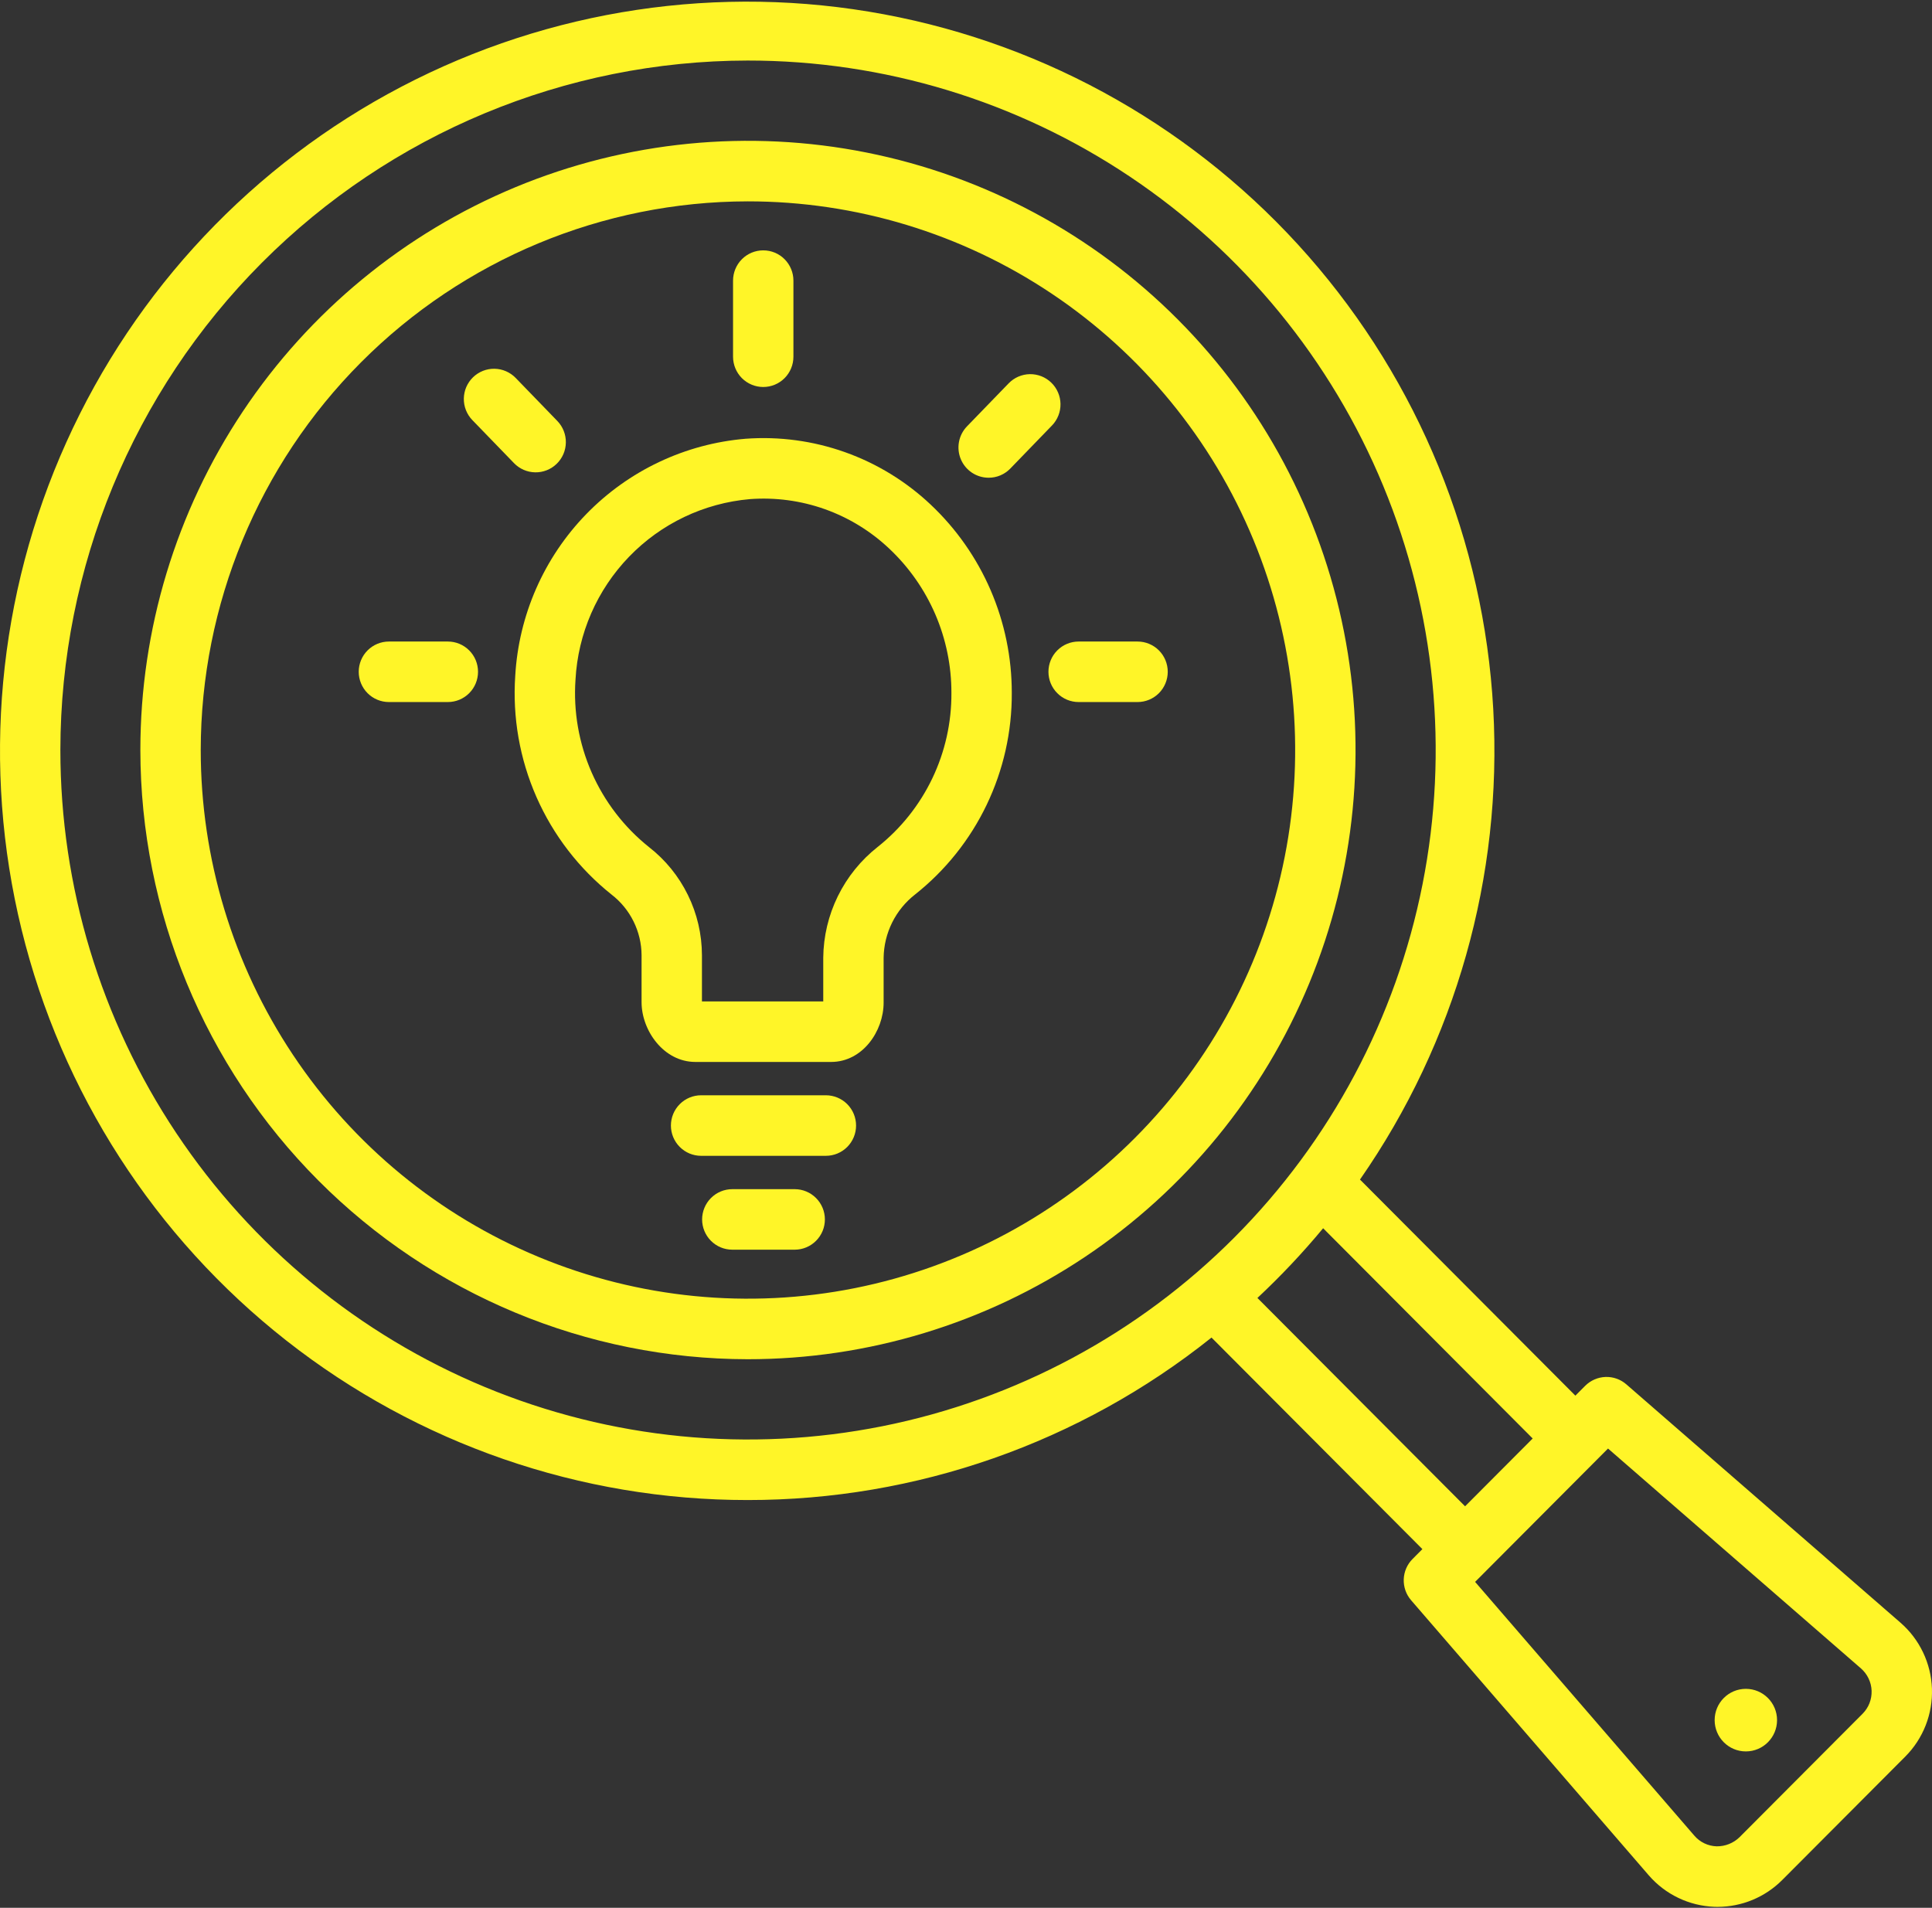 <svg width="80" height="79" viewBox="0 0 80 79" fill="none" xmlns="http://www.w3.org/2000/svg">
<rect x="0" y="0" width="80" height="79" fill="#333333" stroke="none"/>
<g clip-path="url(#clip0_0_46)">
<path d="M72.292 72.524C73.005 72.524 73.584 71.944 73.584 71.228C73.584 70.513 73.005 69.933 72.292 69.933C71.578 69.933 71 70.513 71 71.228C71 71.944 71.578 72.524 72.292 72.524Z" fill="#FFF528"/>
<path d="M30.958 62.115C37.936 62.12 44.709 59.747 50.166 55.387L58.898 64.147L58.491 64.556C58.267 64.78 58.137 65.081 58.126 65.398C58.115 65.714 58.223 66.023 58.43 66.263L68.27 77.653C68.61 78.046 69.027 78.365 69.495 78.589C69.963 78.814 70.473 78.939 70.991 78.959C71.035 78.96 71.079 78.961 71.124 78.961C72.126 78.96 73.087 78.561 73.796 77.851L78.894 72.737C79.261 72.369 79.548 71.929 79.738 71.445C79.928 70.961 80.016 70.443 79.998 69.923C79.979 69.403 79.854 68.893 79.63 68.423C79.406 67.954 79.089 67.536 78.697 67.195L67.343 57.324C67.104 57.116 66.796 57.007 66.48 57.018C66.164 57.03 65.864 57.16 65.64 57.384L65.233 57.792L56.314 48.844C60.277 43.15 62.22 36.287 61.832 29.354C61.444 22.421 58.748 15.819 54.175 10.605C49.601 5.39 43.416 1.865 36.608 0.593C29.799 -0.679 22.763 0.376 16.623 3.59C10.484 6.803 5.597 11.988 2.746 18.316C-0.106 24.643 -0.759 31.747 0.893 38.491C2.545 45.234 6.405 51.227 11.856 55.51C17.307 59.793 24.033 62.119 30.958 62.115ZM66.585 59.982L77.059 69.088C77.191 69.204 77.299 69.346 77.374 69.504C77.45 69.663 77.493 69.836 77.499 70.012C77.505 70.188 77.475 70.364 77.411 70.528C77.347 70.691 77.249 70.84 77.125 70.965L72.028 76.079C71.773 76.325 71.433 76.459 71.08 76.454C70.904 76.448 70.732 76.406 70.573 76.33C70.415 76.254 70.274 76.146 70.159 76.012L61.081 65.504L66.585 59.982ZM63.465 59.566L60.666 62.374L52.067 53.747C53.034 52.843 53.943 51.879 54.788 50.86L63.465 59.566ZM30.958 2.507C36.591 2.504 42.097 4.175 46.782 7.311C51.467 10.446 55.119 14.904 57.277 20.12C59.434 25.337 60.001 31.078 58.904 36.617C57.807 42.157 55.096 47.245 51.115 51.24C47.133 55.235 42.06 57.955 36.536 59.058C31.012 60.161 25.286 59.597 20.082 57.437C14.878 55.276 10.43 51.617 7.3 46.921C4.171 42.226 2.5 36.705 2.5 31.058C2.506 23.49 5.506 16.235 10.841 10.882C16.176 5.529 23.411 2.517 30.958 2.507Z" fill="#FFF528"/>
<path d="M30.958 56.284C35.935 56.286 40.8 54.809 44.939 52.039C49.078 49.269 52.305 45.33 54.212 40.72C56.118 36.111 56.618 31.038 55.648 26.144C54.679 21.25 52.284 16.753 48.766 13.224C45.248 9.695 40.765 7.291 35.884 6.317C31.003 5.342 25.944 5.841 21.346 7.75C16.748 9.659 12.818 12.893 10.053 17.041C7.288 21.19 5.812 26.068 5.812 31.058C5.818 37.744 8.469 44.155 13.183 48.884C17.897 53.614 24.29 56.275 30.958 56.284ZM30.958 8.338C35.44 8.335 39.822 9.665 43.55 12.16C47.278 14.655 50.185 18.203 51.902 22.354C53.619 26.505 54.069 31.074 53.197 35.482C52.324 39.89 50.167 43.939 46.998 47.118C43.83 50.297 39.793 52.462 35.397 53.34C31.001 54.217 26.445 53.768 22.303 52.049C18.162 50.33 14.623 47.418 12.132 43.681C9.642 39.945 8.312 35.552 8.312 31.058C8.317 25.036 10.704 19.262 14.95 15.003C19.195 10.743 24.953 8.346 30.958 8.338Z" fill="#FFF528"/>
<path d="M21.335 27.985C21.218 29.706 21.52 31.429 22.215 33.007C22.91 34.584 23.976 35.969 25.322 37.042C25.706 37.338 26.018 37.718 26.233 38.153C26.449 38.588 26.563 39.066 26.566 39.552V41.499C26.566 42.67 27.481 43.974 28.794 43.974H34.415C35.715 43.974 36.589 42.703 36.589 41.516V39.659C36.596 39.153 36.717 38.654 36.942 38.201C37.167 37.748 37.491 37.351 37.89 37.04C39.147 36.045 40.161 34.775 40.855 33.328C41.549 31.881 41.905 30.294 41.896 28.689C41.897 27.228 41.599 25.782 41.021 24.441C40.443 23.101 39.597 21.893 38.535 20.893C37.516 19.932 36.309 19.193 34.99 18.724C33.672 18.255 32.27 18.066 30.875 18.168C28.372 18.377 26.029 19.485 24.276 21.289C22.523 23.093 21.479 25.47 21.335 27.984L21.335 27.985ZM23.83 28.145C23.933 26.235 24.721 24.428 26.048 23.054C27.374 21.68 29.151 20.833 31.051 20.668C32.104 20.589 33.163 20.731 34.158 21.085C35.153 21.44 36.064 21.999 36.831 22.727C37.642 23.492 38.288 24.416 38.73 25.441C39.171 26.467 39.398 27.572 39.396 28.689C39.404 29.916 39.133 31.128 38.604 32.234C38.074 33.34 37.3 34.311 36.341 35.072C35.647 35.619 35.084 36.315 34.694 37.109C34.304 37.903 34.097 38.774 34.089 39.659V41.467H29.066V39.552C29.064 38.687 28.865 37.834 28.484 37.059C28.104 36.283 27.552 35.604 26.87 35.074C25.842 34.252 25.028 33.192 24.498 31.985C23.969 30.778 23.739 29.46 23.83 28.145Z" fill="#FFF528"/>
<path d="M34.198 45.354H29.031C28.7 45.354 28.382 45.486 28.148 45.721C27.913 45.956 27.781 46.275 27.781 46.608C27.781 46.94 27.913 47.259 28.148 47.494C28.382 47.729 28.7 47.861 29.031 47.861H34.198C34.529 47.861 34.847 47.729 35.082 47.494C35.316 47.259 35.448 46.94 35.448 46.608C35.448 46.275 35.316 45.956 35.082 45.721C34.847 45.486 34.529 45.354 34.198 45.354Z" fill="#FFF528"/>
<path d="M32.907 49.242H30.323C29.991 49.242 29.673 49.374 29.439 49.609C29.205 49.844 29.073 50.163 29.073 50.495C29.073 50.828 29.205 51.146 29.439 51.381C29.673 51.616 29.991 51.748 30.323 51.748H32.907C33.238 51.748 33.556 51.616 33.79 51.381C34.025 51.146 34.157 50.828 34.157 50.495C34.157 50.163 34.025 49.844 33.79 49.609C33.556 49.374 33.238 49.242 32.907 49.242Z" fill="#FFF528"/>
<path d="M31.604 16.025C31.936 16.025 32.254 15.893 32.488 15.658C32.722 15.423 32.854 15.104 32.854 14.771V11.62C32.854 11.287 32.722 10.969 32.488 10.734C32.254 10.498 31.936 10.367 31.604 10.367C31.273 10.367 30.954 10.498 30.72 10.734C30.486 10.969 30.354 11.287 30.354 11.62V14.771C30.354 15.104 30.486 15.423 30.72 15.658C30.955 15.893 31.273 16.025 31.604 16.025Z" fill="#FFF528"/>
<path d="M40.938 19.782C41.105 19.783 41.271 19.749 41.425 19.684C41.579 19.618 41.718 19.522 41.835 19.402L43.56 17.619C43.675 17.501 43.764 17.361 43.825 17.208C43.886 17.055 43.915 16.892 43.913 16.727C43.91 16.563 43.876 16.4 43.81 16.249C43.745 16.098 43.651 15.961 43.533 15.847C43.416 15.732 43.276 15.642 43.124 15.581C42.971 15.521 42.808 15.491 42.644 15.493C42.48 15.496 42.318 15.531 42.167 15.596C42.017 15.661 41.88 15.756 41.766 15.874L40.04 17.656C39.869 17.833 39.754 18.056 39.709 18.299C39.664 18.541 39.691 18.791 39.786 19.017C39.882 19.244 40.042 19.438 40.247 19.574C40.452 19.71 40.692 19.782 40.938 19.782Z" fill="#FFF528"/>
<path d="M43.414 27.818C43.414 28.15 43.545 28.469 43.78 28.704C44.014 28.939 44.332 29.071 44.664 29.071H47.104C47.435 29.071 47.753 28.939 47.988 28.704C48.222 28.469 48.354 28.15 48.354 27.818C48.354 27.485 48.222 27.167 47.988 26.932C47.753 26.697 47.435 26.565 47.104 26.565H44.664C44.332 26.565 44.014 26.697 43.78 26.932C43.545 27.167 43.414 27.485 43.414 27.818Z" fill="#FFF528"/>
<path d="M16.104 29.071H18.544C18.876 29.071 19.194 28.939 19.428 28.704C19.663 28.469 19.794 28.15 19.794 27.818C19.794 27.485 19.663 27.167 19.428 26.932C19.194 26.697 18.876 26.565 18.544 26.565H16.104C15.773 26.565 15.455 26.697 15.22 26.932C14.986 27.167 14.854 27.485 14.854 27.818C14.854 28.15 14.986 28.469 15.22 28.704C15.455 28.939 15.773 29.071 16.104 29.071Z" fill="#FFF528"/>
<path d="M21.284 19.178C21.515 19.417 21.831 19.554 22.162 19.559C22.494 19.564 22.814 19.437 23.052 19.205C23.29 18.974 23.426 18.657 23.431 18.325C23.436 17.992 23.309 17.672 23.079 17.433L21.353 15.65C21.239 15.532 21.102 15.438 20.952 15.373C20.801 15.307 20.639 15.272 20.475 15.27C20.311 15.267 20.148 15.297 19.995 15.358C19.843 15.419 19.703 15.509 19.586 15.623C19.468 15.738 19.374 15.875 19.308 16.026C19.243 16.177 19.209 16.339 19.206 16.504C19.204 16.669 19.233 16.832 19.294 16.985C19.355 17.138 19.444 17.278 19.559 17.396L21.284 19.178Z" fill="#FFF528"/>
</g>
<defs>
<clipPath id="clip0_0_46">
<rect width="80" height="78.961" fill="white"/>
</clipPath>
</defs>
</svg>
